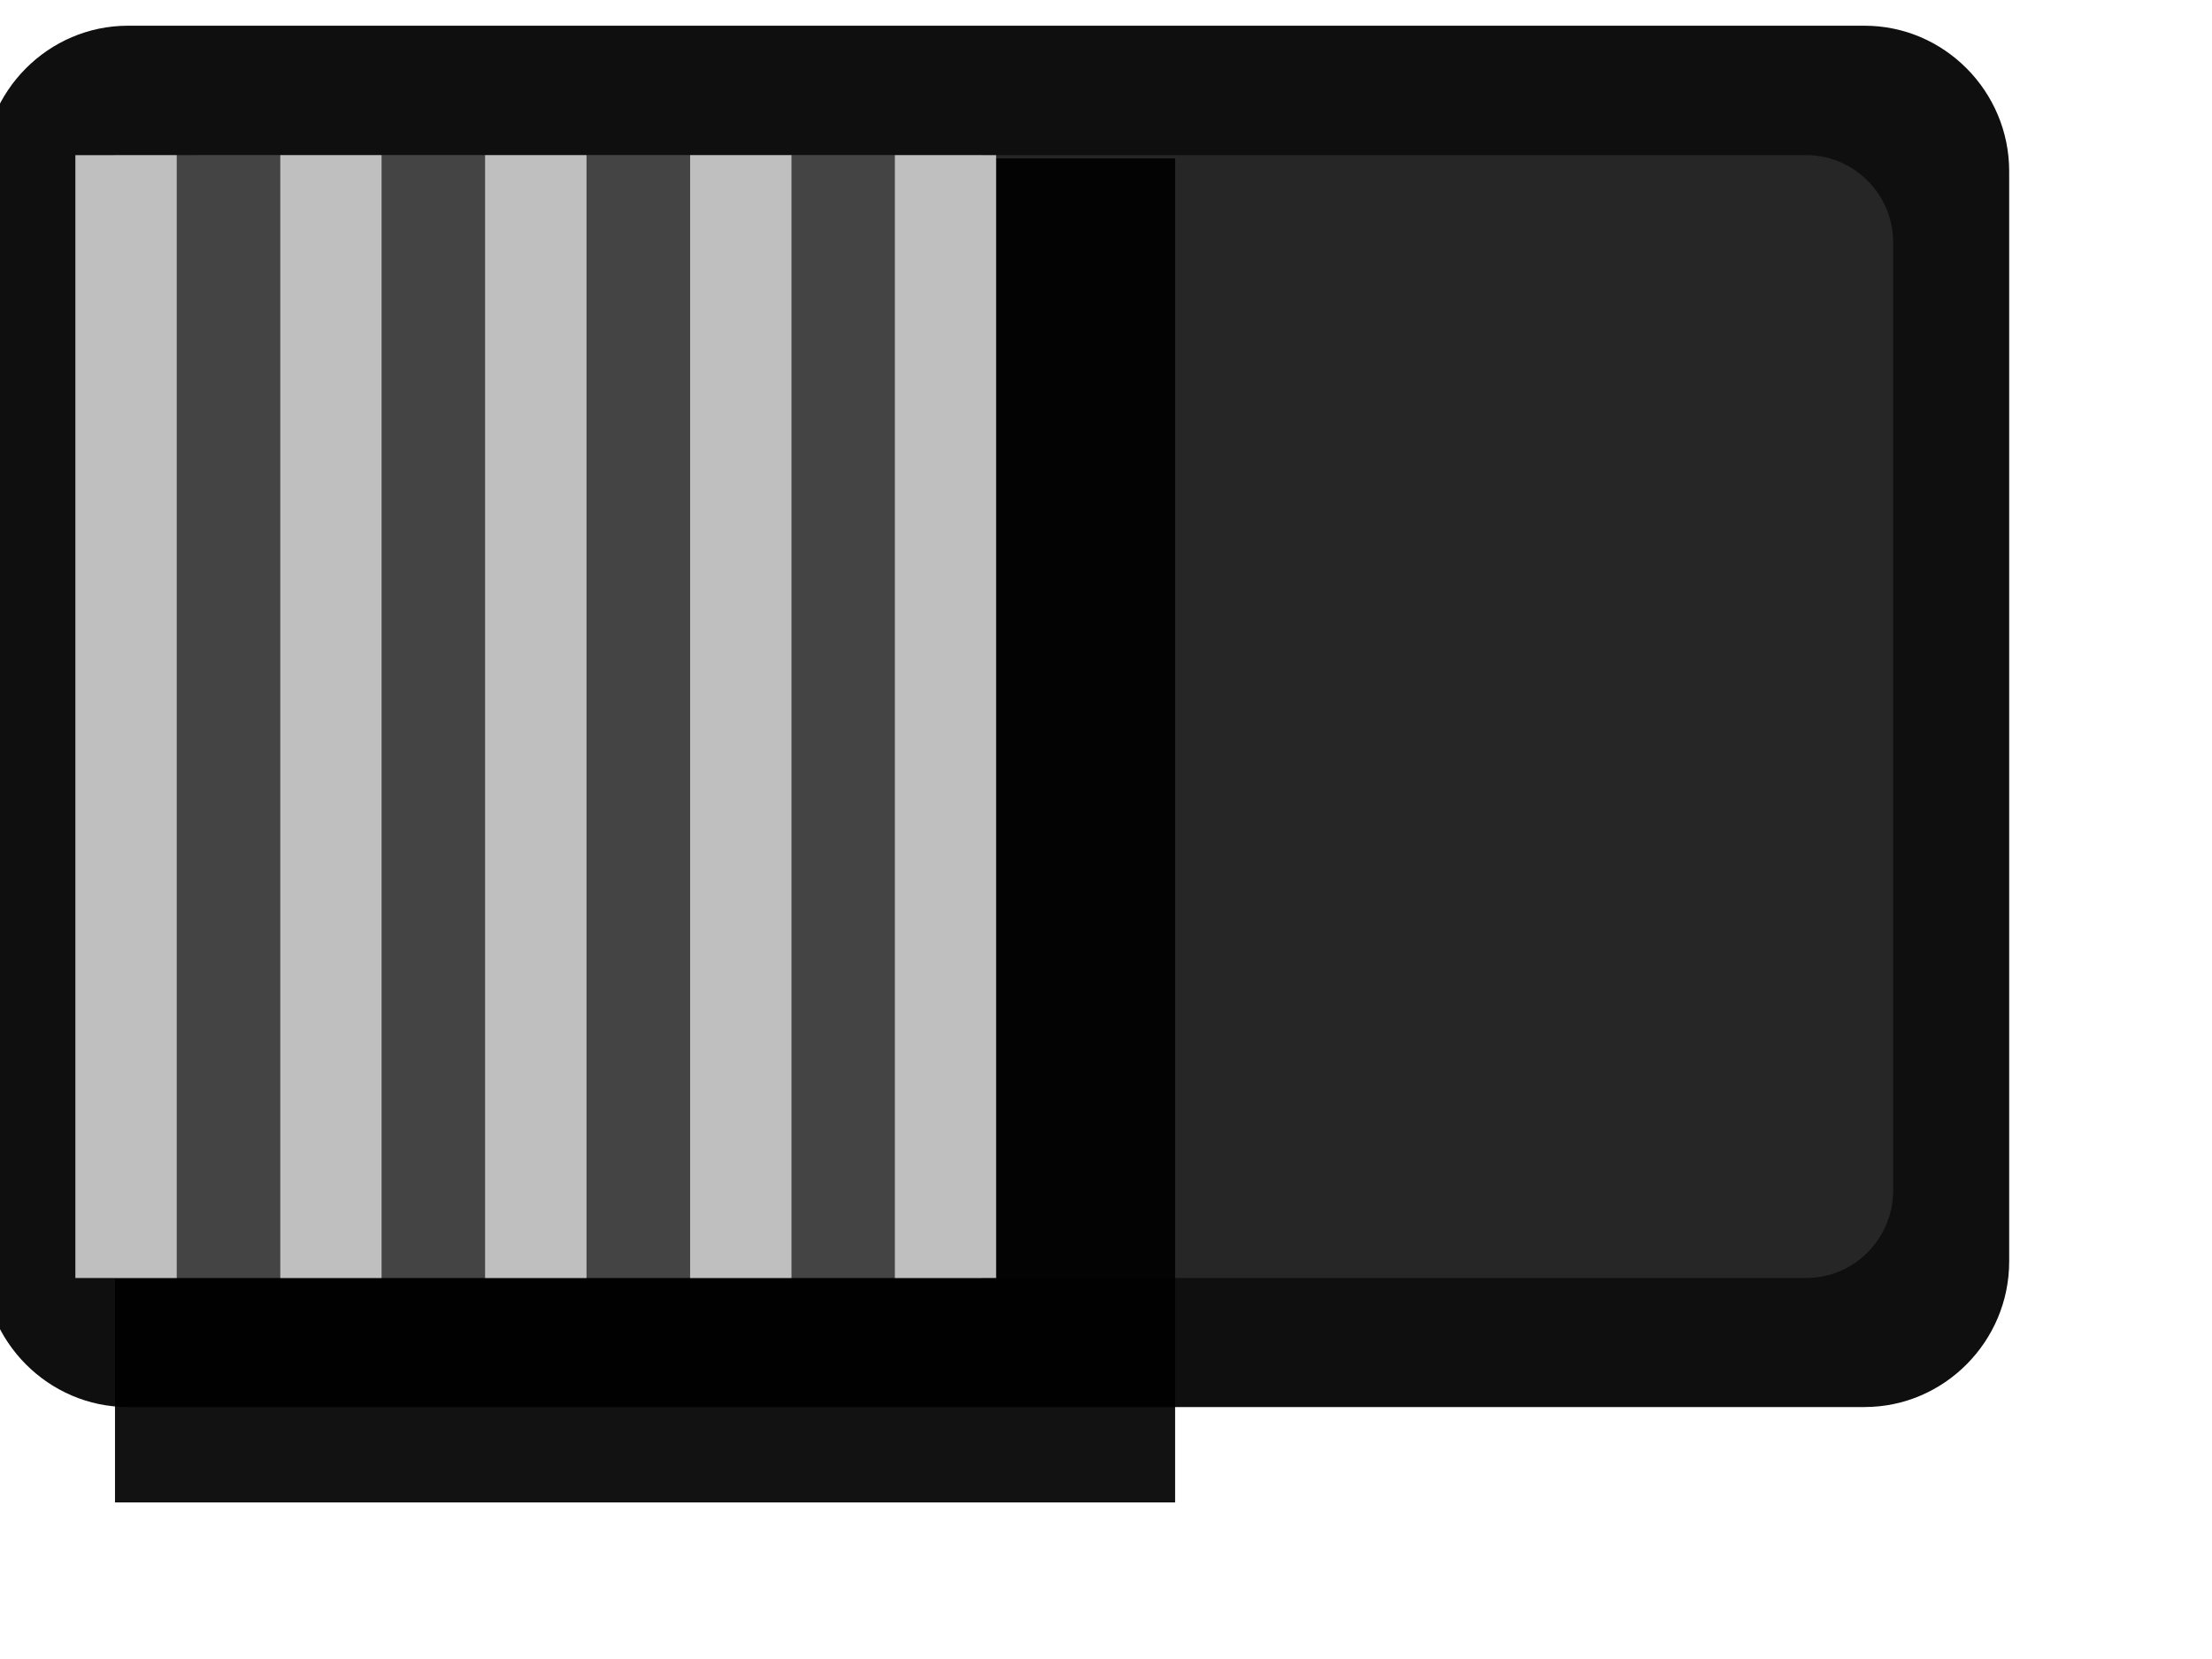 <?xml version="1.0" encoding="UTF-8" standalone="no"?>
<!DOCTYPE svg PUBLIC "-//W3C//DTD SVG 1.1//EN" "http://www.w3.org/Graphics/SVG/1.1/DTD/svg11.dtd">
<svg width="24px" height="18px" version="1.1" xmlns="http://www.w3.org/2000/svg" xmlns:xlink="http://www.w3.org/1999/xlink" xml:space="preserve" xmlns:serif="http://www.serif.com/" style="fill-rule:evenodd;clip-rule:evenodd;stroke-linejoin:round;stroke-miterlimit:1.414;">
    <g id="g56702" transform="matrix(0.275,0,0,-0.275,-208.872,322.422)">
        <g id="path5829" transform="matrix(1,2.44929e-16,-2.44929e-16,1,758.875,1170.01)">
            <path d="M5.709,-53.08c-3.137,0 -5.709,2.587 -5.709,5.741l0,43.017c0,3.158 2.569,5.741 5.709,5.741l68.516,0c3.136,0 5.705,-2.583 5.705,-5.741l0,-43.017c0,-3.154 -2.569,-5.741 -5.705,-5.741l-68.516,0Z" style="fill:#0f0f0f;fill-rule:nonzero;"/>
        </g>
        <g id="path5849" transform="matrix(1,2.44929e-16,-2.44929e-16,1,-3.633,2.641)">
            <path d="M767.67,1122.83c0,-1.898 1.54,-3.449 3.424,-3.449l63.34,0c1.888,0 3.427,1.551 3.427,3.449l0,37.411c0,1.888 -1.54,3.442 -3.427,3.442l-63.34,0c-1.884,0 -3.424,-1.551 -3.424,-3.442l0,-37.411Z" style="fill:#262626;fill-rule:nonzero;"/>
        </g>
        <g id="path5859" transform="matrix(1.221,2.99045e-16,-2.93207e-16,1.197,-173.245,-226.731)">
            <rect x="767.663" y="1119.38" width="34.256" height="44.301" style="fill-opacity:0.929;fill-rule:nonzero;"/>
        </g>
        <g id="path58591" serif:id="path5859" transform="matrix(1,2.44929e-16,-2.44929e-16,1,-3.633,2.641)">
            <rect x="767.663" y="1119.38" width="34.256" height="44.301" style="fill:#444;fill-rule:nonzero;"/>
        </g>
        <g id="path5861" transform="matrix(1,2.44929e-16,-2.44929e-16,1,-3.633,2.641)">
            <rect x="782.306" y="1119.38" width="4.002" height="44.301" style="fill:#bfbfbf;fill-rule:nonzero;"/>
        </g>
        <g id="path5863" transform="matrix(1,2.44929e-16,-2.44929e-16,1,-3.633,2.641)">
            <rect x="798.474" y="1119.38" width="3.995" height="44.301" style="fill:#bfbfbf;fill-rule:nonzero;"/>
        </g>
        <g id="path5865" transform="matrix(1,2.44929e-16,-2.44929e-16,1,-3.633,2.641)">
            <rect x="790.396" y="1119.38" width="3.999" height="44.301" style="fill:#bfbfbf;fill-rule:nonzero;"/>
        </g>
        <g id="path5867" transform="matrix(1,2.44929e-16,-2.44929e-16,1,-3.633,2.641)">
            <rect x="774.227" y="1119.38" width="3.995" height="44.301" style="fill:#bfbfbf;fill-rule:nonzero;"/>
        </g>
        <g id="path5869" transform="matrix(1,2.44929e-16,-2.44929e-16,1,-3.633,2.641)">
            <rect x="766.141" y="1119.38" width="3.999" height="44.301" style="fill:#bfbfbf;fill-rule:nonzero;"/>
        </g>
    </g>
</svg>
